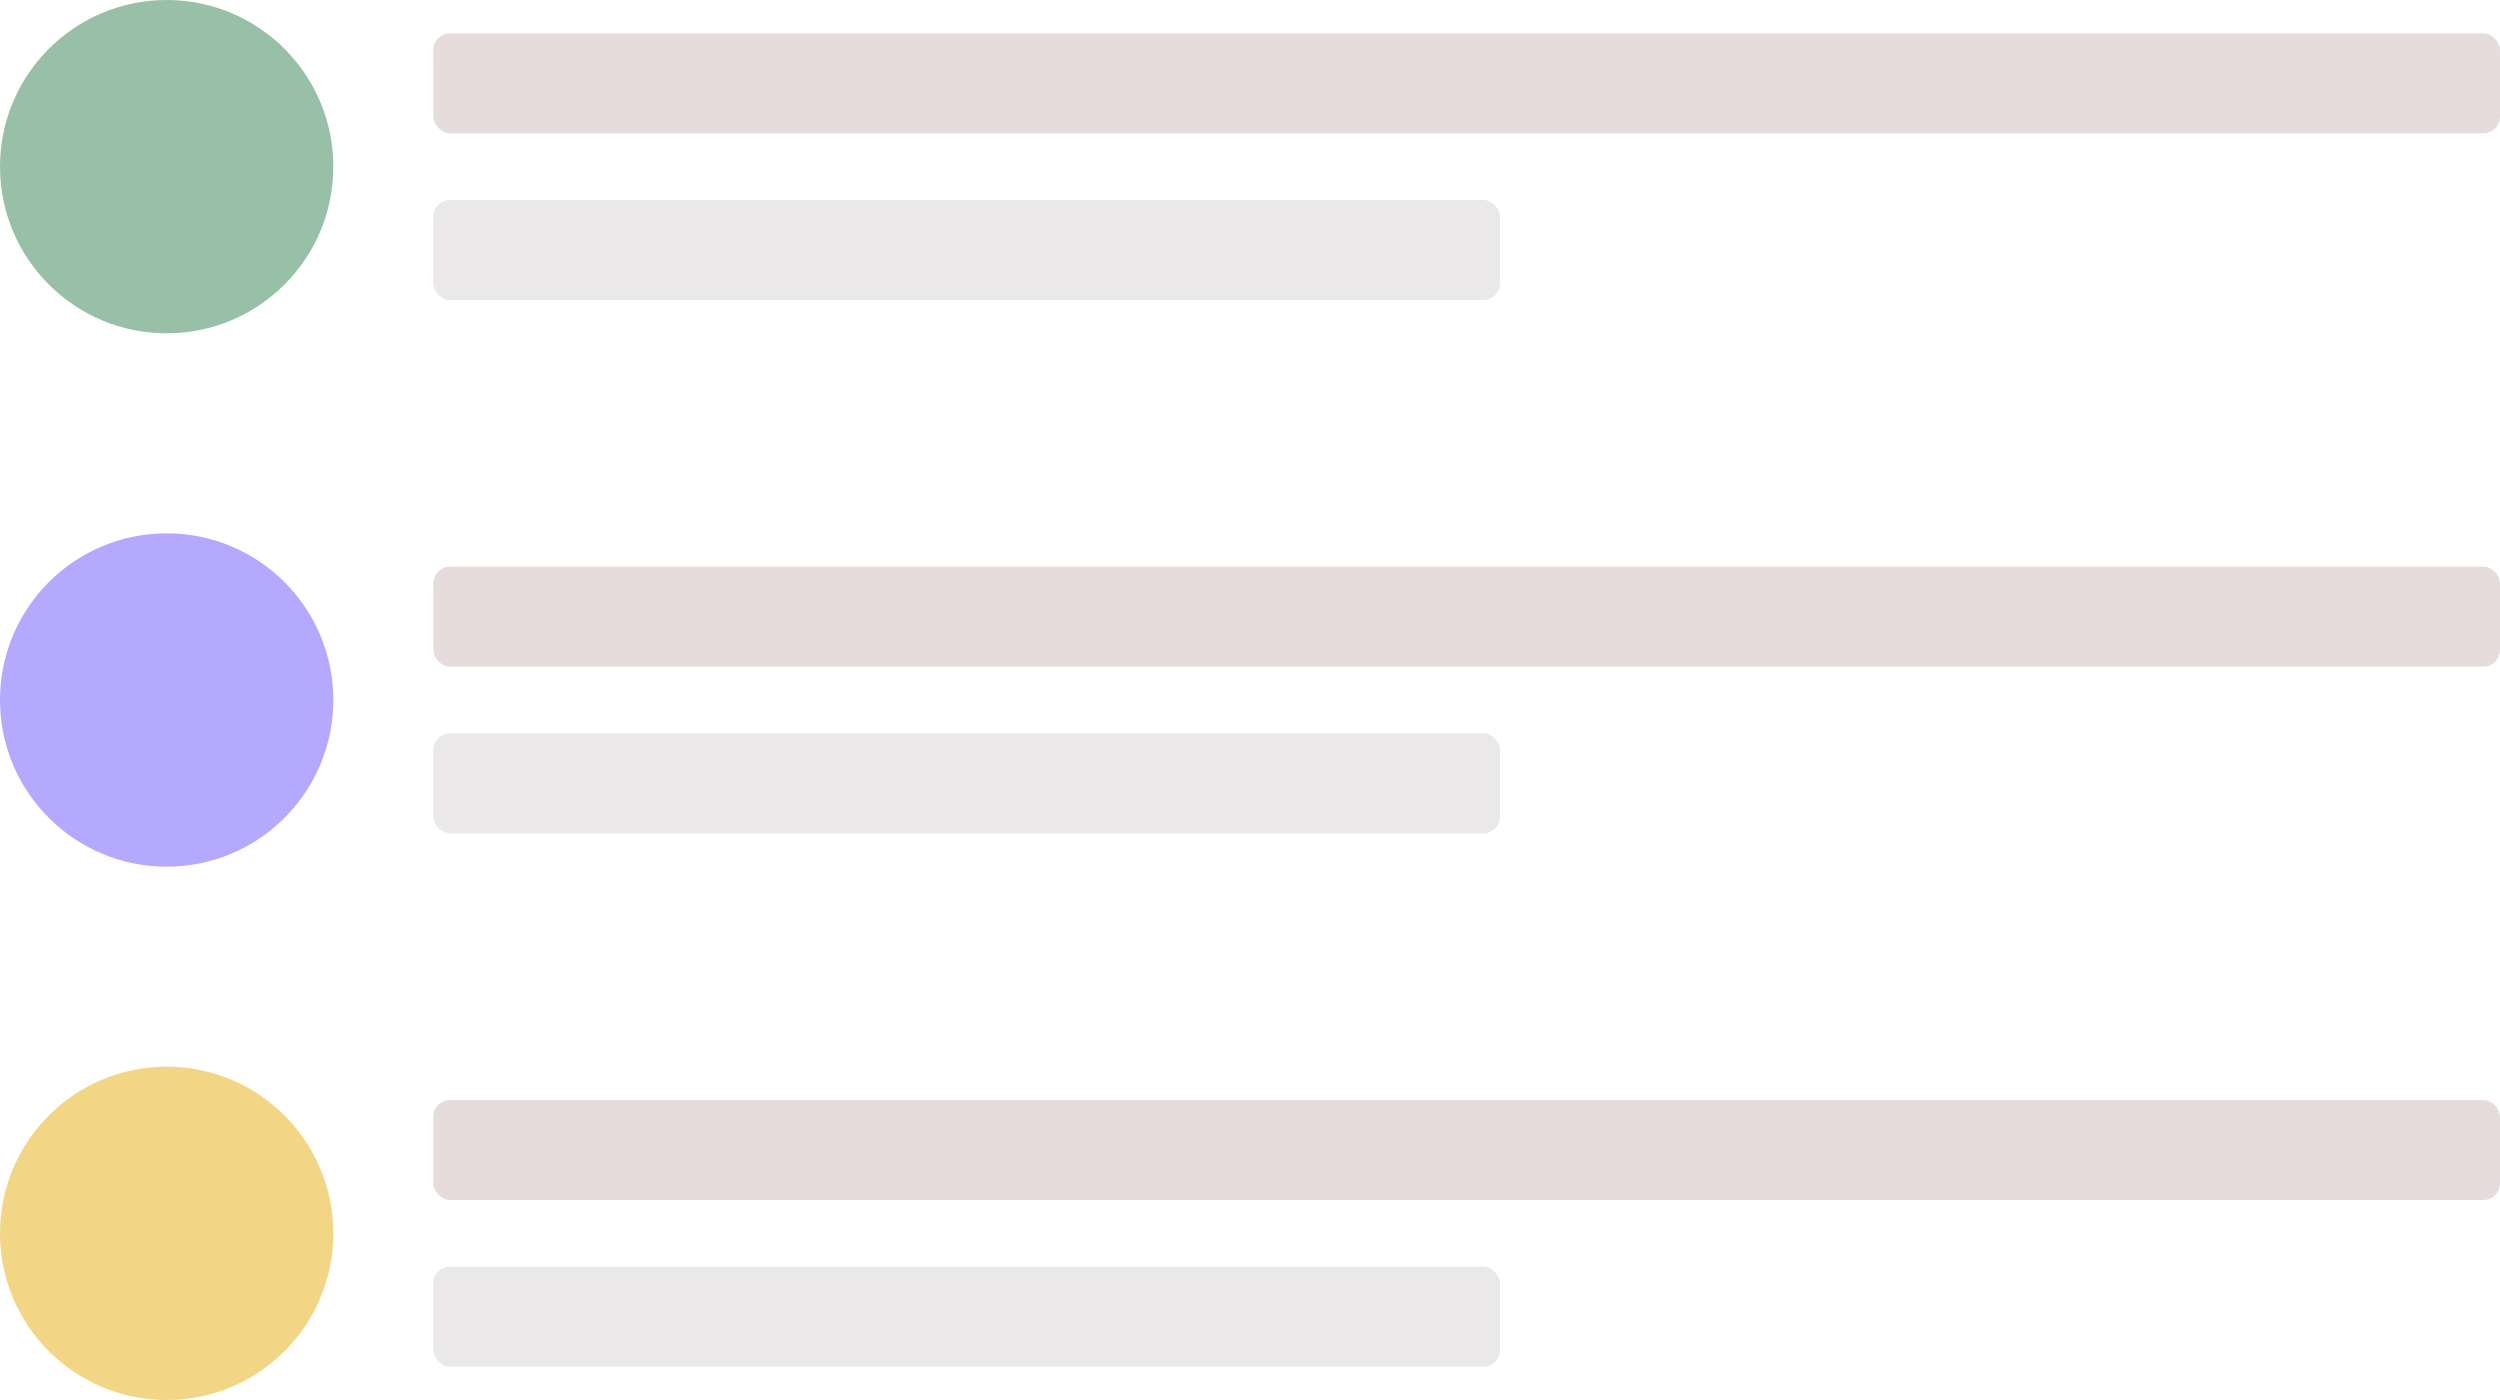 <svg width="150" height="84" viewBox="0 0 150 84" fill="none" xmlns="http://www.w3.org/2000/svg">
<circle cx="10" cy="10" r="10" fill="#98C0A6"/>
<rect x="26" y="2" width="124" height="6" rx="1" fill="#E7DCDC"/>
<rect x="26" y="12" width="64" height="6" rx="1" fill="#EAE8E8"/>
<circle cx="10" cy="42" r="10" fill="#B4A8FF"/>
<rect x="26" y="34" width="124" height="6" rx="1" fill="#E7DCDC"/>
<rect x="26" y="44" width="64" height="6" rx="1" fill="#EAE8E8"/>
<circle cx="10" cy="74" r="10" fill="#F3D586"/>
<rect x="26" y="66" width="124" height="6" rx="1" fill="#E7DCDC"/>
<rect x="26" y="76" width="64" height="6" rx="1" fill="#EAE8E8"/>
</svg>
